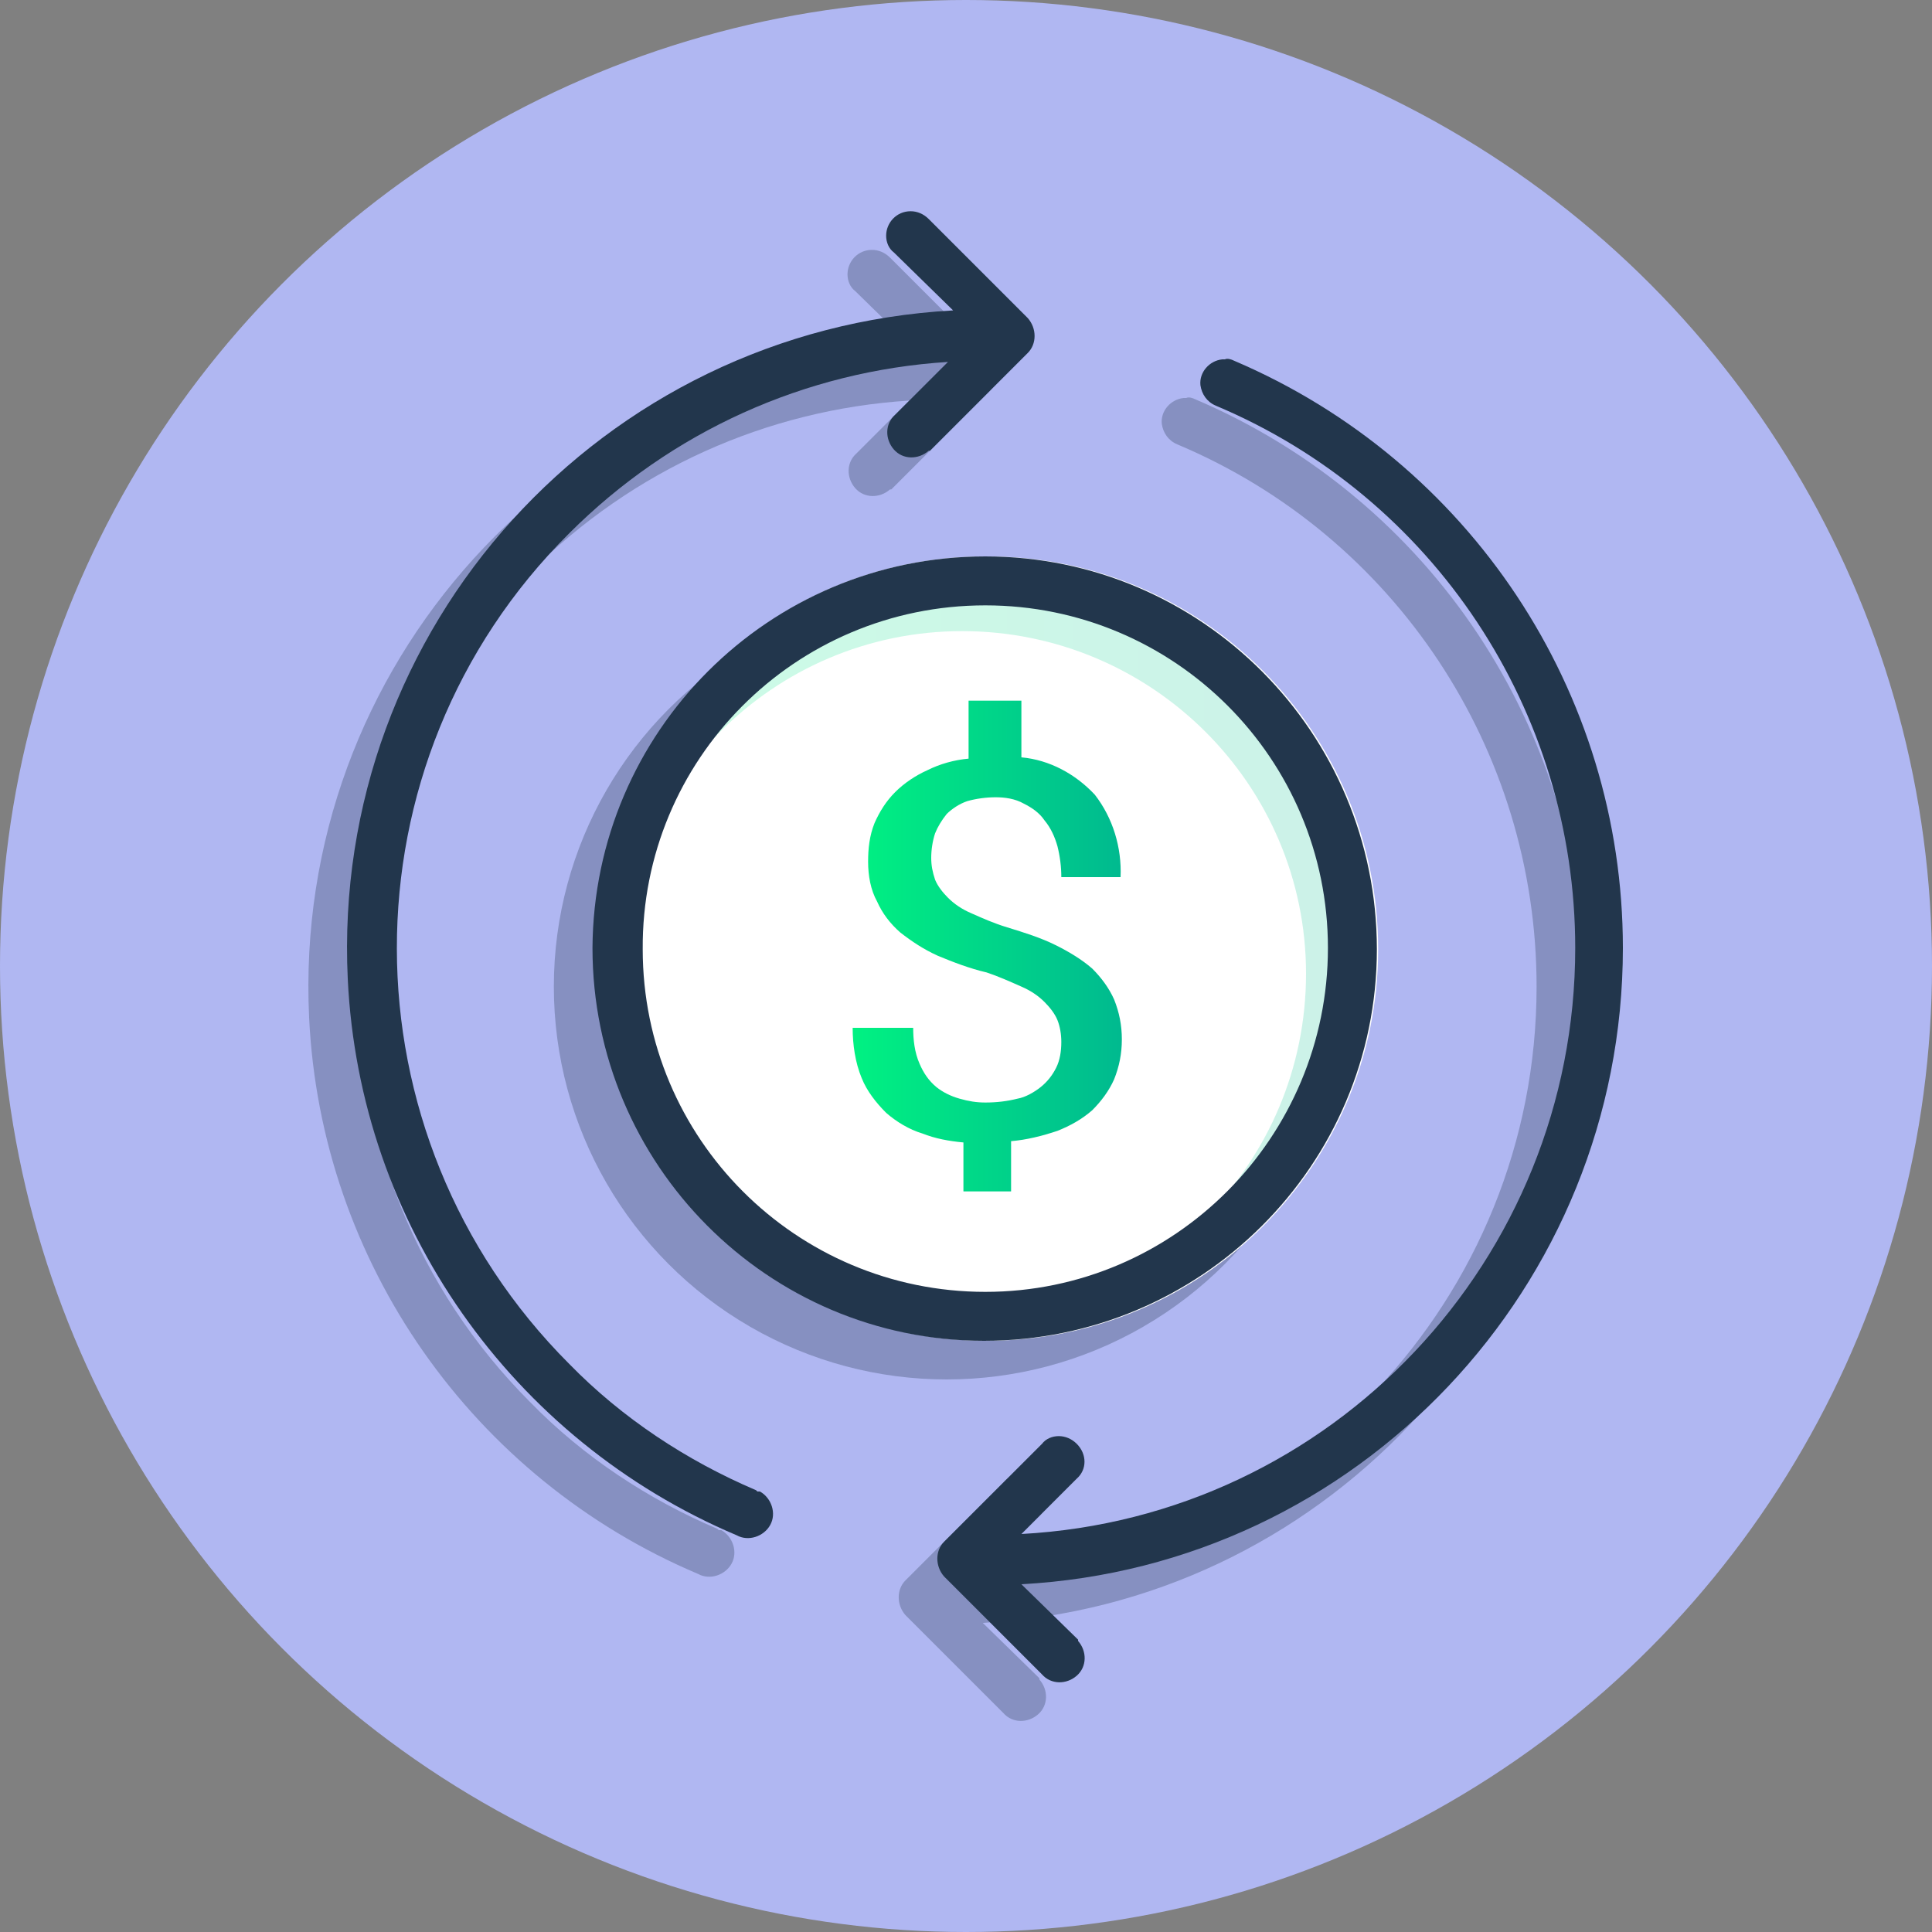 <?xml version="1.0" encoding="utf-8"?>
<!-- Generator: Adobe Illustrator 25.2.3, SVG Export Plug-In . SVG Version: 6.00 Build 0)  -->
<svg version="1.1" id="Layer_1" xmlns="http://www.w3.org/2000/svg" xmlns:xlink="http://www.w3.org/1999/xlink" x="0px" y="0px"
	 viewBox="0 0 150 150" style="enable-background:new 0 0 150 150;" xml:space="preserve">
<rect x="0" y="0" width="150" height="150" fill="#808080" stroke="none"/>
<style type="text/css">
	.st0{fill:#B0B7F2;}
	.st1{opacity:0.3;}
	.st2{fill:#22364C;}
	.st3{fill:#FFFFFF;}
	.st4{opacity:0.2;fill:url(#SVGID_1_);enable-background:new    ;}
	.st5{fill:url(#SVGID_2_);}
</style>
<circle class="st0" cx="75" cy="75" r="75"/>
<g class="st1">
	<circle class="st2" cx="73.5" cy="76.6" r="30.5"/>
	<path class="st2" d="M123,76.6c0-19.9-11.9-37.8-30.2-45.6c-0.2-0.1-0.5-0.2-0.7-0.1c-0.1,0-0.1,0-0.2,0c-1,0.1-1.8,1-1.7,2
		c0.1,0.7,0.5,1.3,1.2,1.6c16.9,7.1,27.9,23.7,27.9,42.1c0,24.2-18.9,44.2-43,45.5l4.3-4.3c0.8-0.7,0.8-1.9,0-2.7
		c-0.4-0.4-0.9-0.6-1.4-0.6c-0.5,0-1,0.2-1.3,0.6l-7.6,7.6c-0.7,0.7-0.7,1.9,0,2.7l7.6,7.6c0.7,0.8,1.9,0.8,2.7,0.1s0.8-1.9,0.1-2.7
		l0,0v-0.1l-4.4-4.3C102.4,124.6,123,102.9,123,76.6z"/>
	<path class="st2" d="M55.8,118.8l-0.1-0.1c-5.4-2.3-10.4-5.6-14.5-9.8c-17.8-17.8-17.9-46.7,0-64.5c7.9-7.9,18.3-12.6,29.4-13.3
		l-4.1,4.1c-0.8,0.7-0.8,1.9-0.1,2.7c0.7,0.8,1.9,0.8,2.7,0.1h0.1l7.6-7.6c0.7-0.7,0.7-1.9,0-2.7l0,0L69.1,20
		c-0.4-0.4-0.9-0.6-1.4-0.6c-1.1,0-1.9,0.9-1.9,1.9c0,0.5,0.2,1,0.6,1.3l4.6,4.5C43.7,28.6,22.7,51.7,24,79
		c0.9,19,12.7,35.8,30.2,43.2c0.9,0.5,2.1,0.1,2.6-0.8c0.5-0.9,0.1-2.1-0.8-2.6C55.9,118.8,55.9,118.8,55.8,118.8L55.8,118.8z"/>
</g>
<path class="st3" d="M76.5,43.2c-16.8,0-30.4,13.7-30.4,30.5c0,16.8,13.7,30.4,30.5,30.4c16.8,0,30.4-13.7,30.4-30.4
	C107,56.8,93.3,43.1,76.5,43.2C76.5,43.1,76.5,43.1,76.5,43.2z"/>
<linearGradient id="SVGID_1_" gradientUnits="userSpaceOnUse" x1="48.11" y1="77.895" x2="105.2" y2="77.895" gradientTransform="matrix(1 0 0 -1 0 152)">
	<stop  offset="0" style="stop-color:#00F282"/>
	<stop  offset="1" style="stop-color:#00BA8F"/>
</linearGradient>
<path class="st4" d="M48.1,74.5c0,16.8,11.6,28.6,28.4,28.6s28.7-10.7,28.7-27.5c0-16.8-13.6-30.4-30.4-30.4
	C58,45.2,48.1,57.7,48.1,74.5z M101.4,75.6c0,14.7-11.9,26.7-26.6,26.7S48.1,90.4,48.1,75.7C48.1,61,60,49,74.7,49c0,0,0,0,0,0
	C89.4,49,101.4,60.9,101.4,75.6C101.4,75.6,101.4,75.6,101.4,75.6z"/>
<path class="st2" d="M46,73.6c0,16.8,13.6,30.5,30.4,30.5s30.5-13.6,30.5-30.4c0-16.8-13.6-30.5-30.4-30.5c0,0,0,0,0,0
	C59.7,43.2,46.1,56.8,46,73.6z M103.1,73.6c0,14.7-11.9,26.7-26.6,26.7S49.9,88.4,49.9,73.7C49.8,59,61.7,47,76.5,47c0,0,0,0,0,0
	C91.2,47,103.1,58.9,103.1,73.6C103.1,73.6,103.1,73.6,103.1,73.6z"/>
<path class="st2" d="M126,73.6c0-19.9-11.9-37.8-30.2-45.6c-0.2-0.1-0.5-0.2-0.7-0.1c-0.1,0-0.1,0-0.2,0c-1,0.1-1.8,1-1.7,2
	c0.1,0.7,0.5,1.3,1.2,1.6c16.9,7.1,27.9,23.7,27.9,42.1c0,24.2-18.9,44.2-43,45.5l4.3-4.3c0.8-0.7,0.8-1.9,0-2.7
	c-0.4-0.4-0.9-0.6-1.4-0.6c-0.5,0-1,0.2-1.3,0.6l-7.6,7.6c-0.7,0.7-0.7,1.9,0,2.7l7.6,7.6c0.7,0.8,1.9,0.8,2.7,0.1
	c0.8-0.7,0.8-1.9,0.1-2.7l0,0v-0.1l-4.4-4.3C105.4,121.6,126,99.9,126,73.6z"/>
<path class="st2" d="M58.8,115.8l-0.1-0.1c-5.4-2.3-10.4-5.6-14.5-9.8c-17.8-17.8-17.9-46.7,0-64.5c7.9-7.9,18.3-12.6,29.4-13.3
	l-4.1,4.1c-0.8,0.7-0.8,1.9-0.1,2.7c0.7,0.8,1.9,0.8,2.7,0.1h0.1l7.6-7.6c0.7-0.7,0.7-1.9,0-2.7l0,0L72.1,17
	c-0.4-0.4-0.9-0.6-1.4-0.6c-1.1,0-1.9,0.9-1.9,1.9c0,0.5,0.2,1,0.6,1.3l4.6,4.5C46.7,25.6,25.7,48.7,27,76
	c0.9,19,12.7,35.8,30.2,43.2c0.9,0.5,2.1,0.1,2.6-0.8c0.5-0.9,0.1-2.1-0.8-2.6C58.9,115.8,58.9,115.8,58.8,115.8L58.8,115.8z"/>
<linearGradient id="SVGID_2_" gradientUnits="userSpaceOnUse" x1="66.077" y1="78.485" x2="86.922" y2="78.485" gradientTransform="matrix(1 0 0 -1 0 152)">
	<stop  offset="0" style="stop-color:#00F282"/>
	<stop  offset="1" style="stop-color:#00BA8F"/>
</linearGradient>
<path class="st5" d="M75.2,54.5v4.4c-1.1,0.1-2.2,0.4-3.2,0.9c-0.9,0.4-1.8,1-2.5,1.7c-0.7,0.7-1.2,1.5-1.6,2.4c-0.4,1-0.5,2-0.5,3
	c0,1.1,0.2,2.2,0.7,3.1c0.4,0.9,1,1.7,1.8,2.4c0.9,0.7,1.8,1.3,2.9,1.8c1.2,0.5,2.5,1,3.8,1.3c0.9,0.3,1.8,0.7,2.7,1.1
	c0.7,0.3,1.3,0.7,1.8,1.2c0.4,0.4,0.8,0.9,1,1.4c0.2,0.5,0.3,1.1,0.3,1.7c0,0.7-0.1,1.4-0.4,2c-0.3,0.6-0.7,1.1-1.2,1.5
	c-0.5,0.4-1.2,0.8-1.8,0.9c-0.8,0.2-1.6,0.3-2.5,0.3c-0.7,0-1.3-0.1-2-0.3c-0.7-0.2-1.3-0.5-1.8-0.9c-0.6-0.5-1-1.1-1.3-1.8
	c-0.4-0.9-0.5-1.9-0.5-2.8h-4.7c0,1.3,0.2,2.7,0.7,3.9c0.4,1,1.1,1.9,1.9,2.7c0.8,0.7,1.8,1.3,2.8,1.6c1,0.4,2.1,0.6,3.2,0.7v3.8
	h3.7v-3.9c1.2-0.1,2.4-0.4,3.6-0.8c1-0.4,1.9-0.9,2.7-1.6c0.7-0.7,1.3-1.5,1.7-2.4c0.4-1,0.6-2,0.6-3.1c0-1.1-0.2-2.1-0.6-3.1
	c-0.4-0.9-1-1.7-1.7-2.4c-0.8-0.7-1.8-1.3-2.8-1.8c-1.2-0.6-2.5-1-3.8-1.4c-1-0.3-1.9-0.7-2.8-1.1c-0.7-0.3-1.3-0.7-1.8-1.2
	c-0.4-0.4-0.8-0.9-1-1.4c-0.2-0.6-0.3-1.1-0.3-1.7c0-0.6,0.1-1.3,0.3-1.9c0.2-0.5,0.5-1,0.9-1.5c0.4-0.4,1-0.8,1.6-1
	c0.7-0.2,1.5-0.3,2.2-0.3c0.7,0,1.5,0.1,2.2,0.5c0.6,0.3,1.2,0.7,1.6,1.3c0.5,0.6,0.8,1.3,1,2c0.2,0.8,0.3,1.6,0.3,2.4h4.6
	c0.1-2.3-0.6-4.6-2-6.4c-1.5-1.6-3.5-2.7-5.7-2.9v-4.4H75.2z"/>
</svg>
